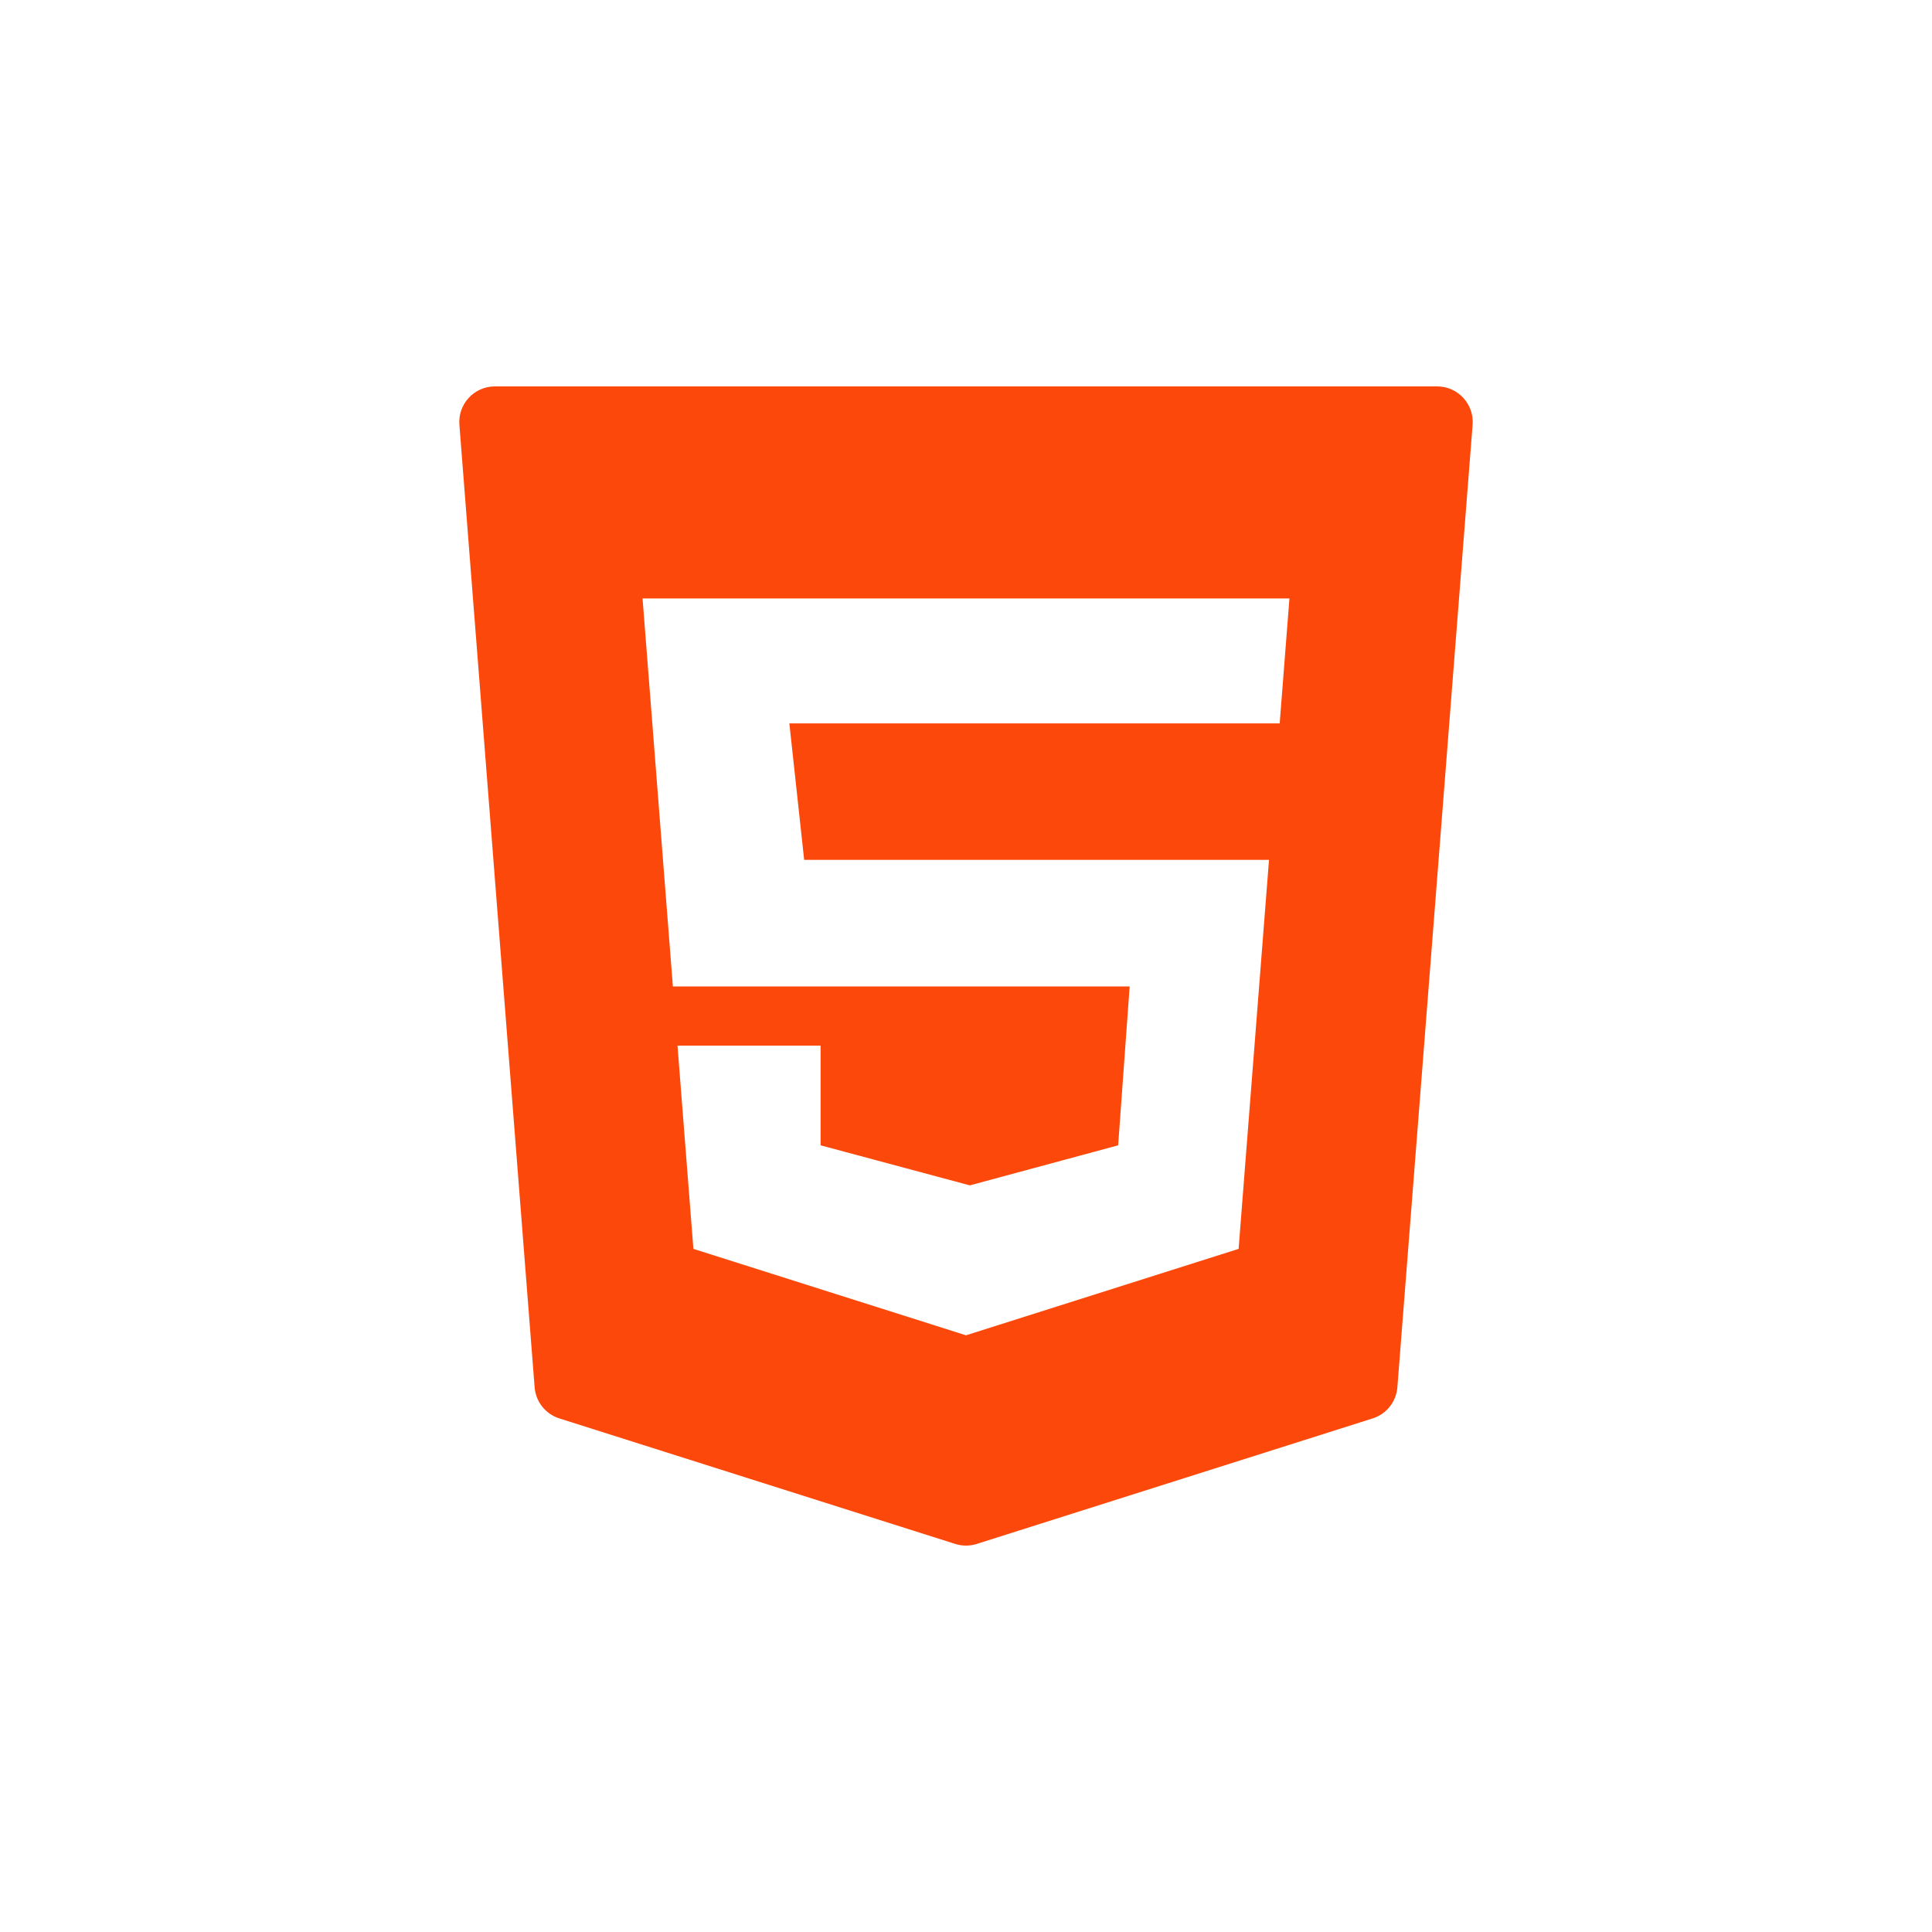 <?xml version="1.0" encoding="UTF-8" standalone="no"?>
<!-- Generator: Adobe Illustrator 19.0.0, SVG Export Plug-In . SVG Version: 6.00 Build 0)  -->

<svg
   xmlns:dc="http://purl.org/dc/elements/1.1/"
   xmlns:cc="http://creativecommons.org/ns#"
   xmlns:rdf="http://www.w3.org/1999/02/22-rdf-syntax-ns#"
   xmlns:svg="http://www.w3.org/2000/svg"
   xmlns="http://www.w3.org/2000/svg"
   xmlns:sodipodi="http://sodipodi.sourceforge.net/DTD/sodipodi-0.dtd"
   xmlns:inkscape="http://www.inkscape.org/namespaces/inkscape"
   version="1.1"
   id="Layer_1"
   x="0px"
   y="0px"
   viewBox="0 0 434.147 434.147"
   style="enable-background:new 0 0 434.147 434.147;"
   xml:space="preserve"
   inkscape:version="0.91 r13725"
   sodipodi:docname="html5.svg"><defs
     id="defs37" /><sodipodi:namedview
     pagecolor="#ffffff"
     bordercolor="#666666"
     borderopacity="1"
     objecttolerance="10"
     gridtolerance="10"
     guidetolerance="10"
     inkscape:pageopacity="0"
     inkscape:pageshadow="2"
     inkscape:window-width="1440"
     inkscape:window-height="835"
     id="namedview35"
     showgrid="false"
     inkscape:zoom="1.3271354"
     inkscape:cx="216.32"
     inkscape:cy="217.0735"
     inkscape:window-x="0"
     inkscape:window-y="0"
     inkscape:window-maximized="1"
     inkscape:current-layer="Layer_1" /><path
     style="fill:#fc490b"
     d="m 103.231,95.453 16.906,216.284 c 0.254,3.248 2.452,6.017 5.558,7.002 l 88.961,28.205 c 1.573,0.499 3.262,0.499 4.835,0 l 88.961,-28.205 c 3.106,-0.985 5.304,-3.754 5.558,-7.002 l 16.906,-216.284 c 0.364,-4.65 -3.311,-8.623 -7.975,-8.623 l -211.734,0 c -4.664,0 -8.339,3.973 -7.976,8.623 z m 184.33,67.106 -110.181,0 3.325,30.663 104.459,0 -6.833,87.416 -61.258,19.421 -61.258,-19.421 -3.57,-45.67 32.153,0 0,22.402 33.534,9 33.334,-9 2.586,-35.702 -102.646,0 -6.815,-87.187 145.364,0 -2.194,28.078 z"
     id="path3"
     inkscape:connector-curvature="0" /><g
     id="g5" /><g
     id="g7" /><g
     id="g9" /><g
     id="g11" /><g
     id="g13" /><g
     id="g15" /><g
     id="g17" /><g
     id="g19" /><g
     id="g21" /><g
     id="g23" /><g
     id="g25" /><g
     id="g27" /><g
     id="g29" /><g
     id="g31" /><g
     id="g33" /></svg>